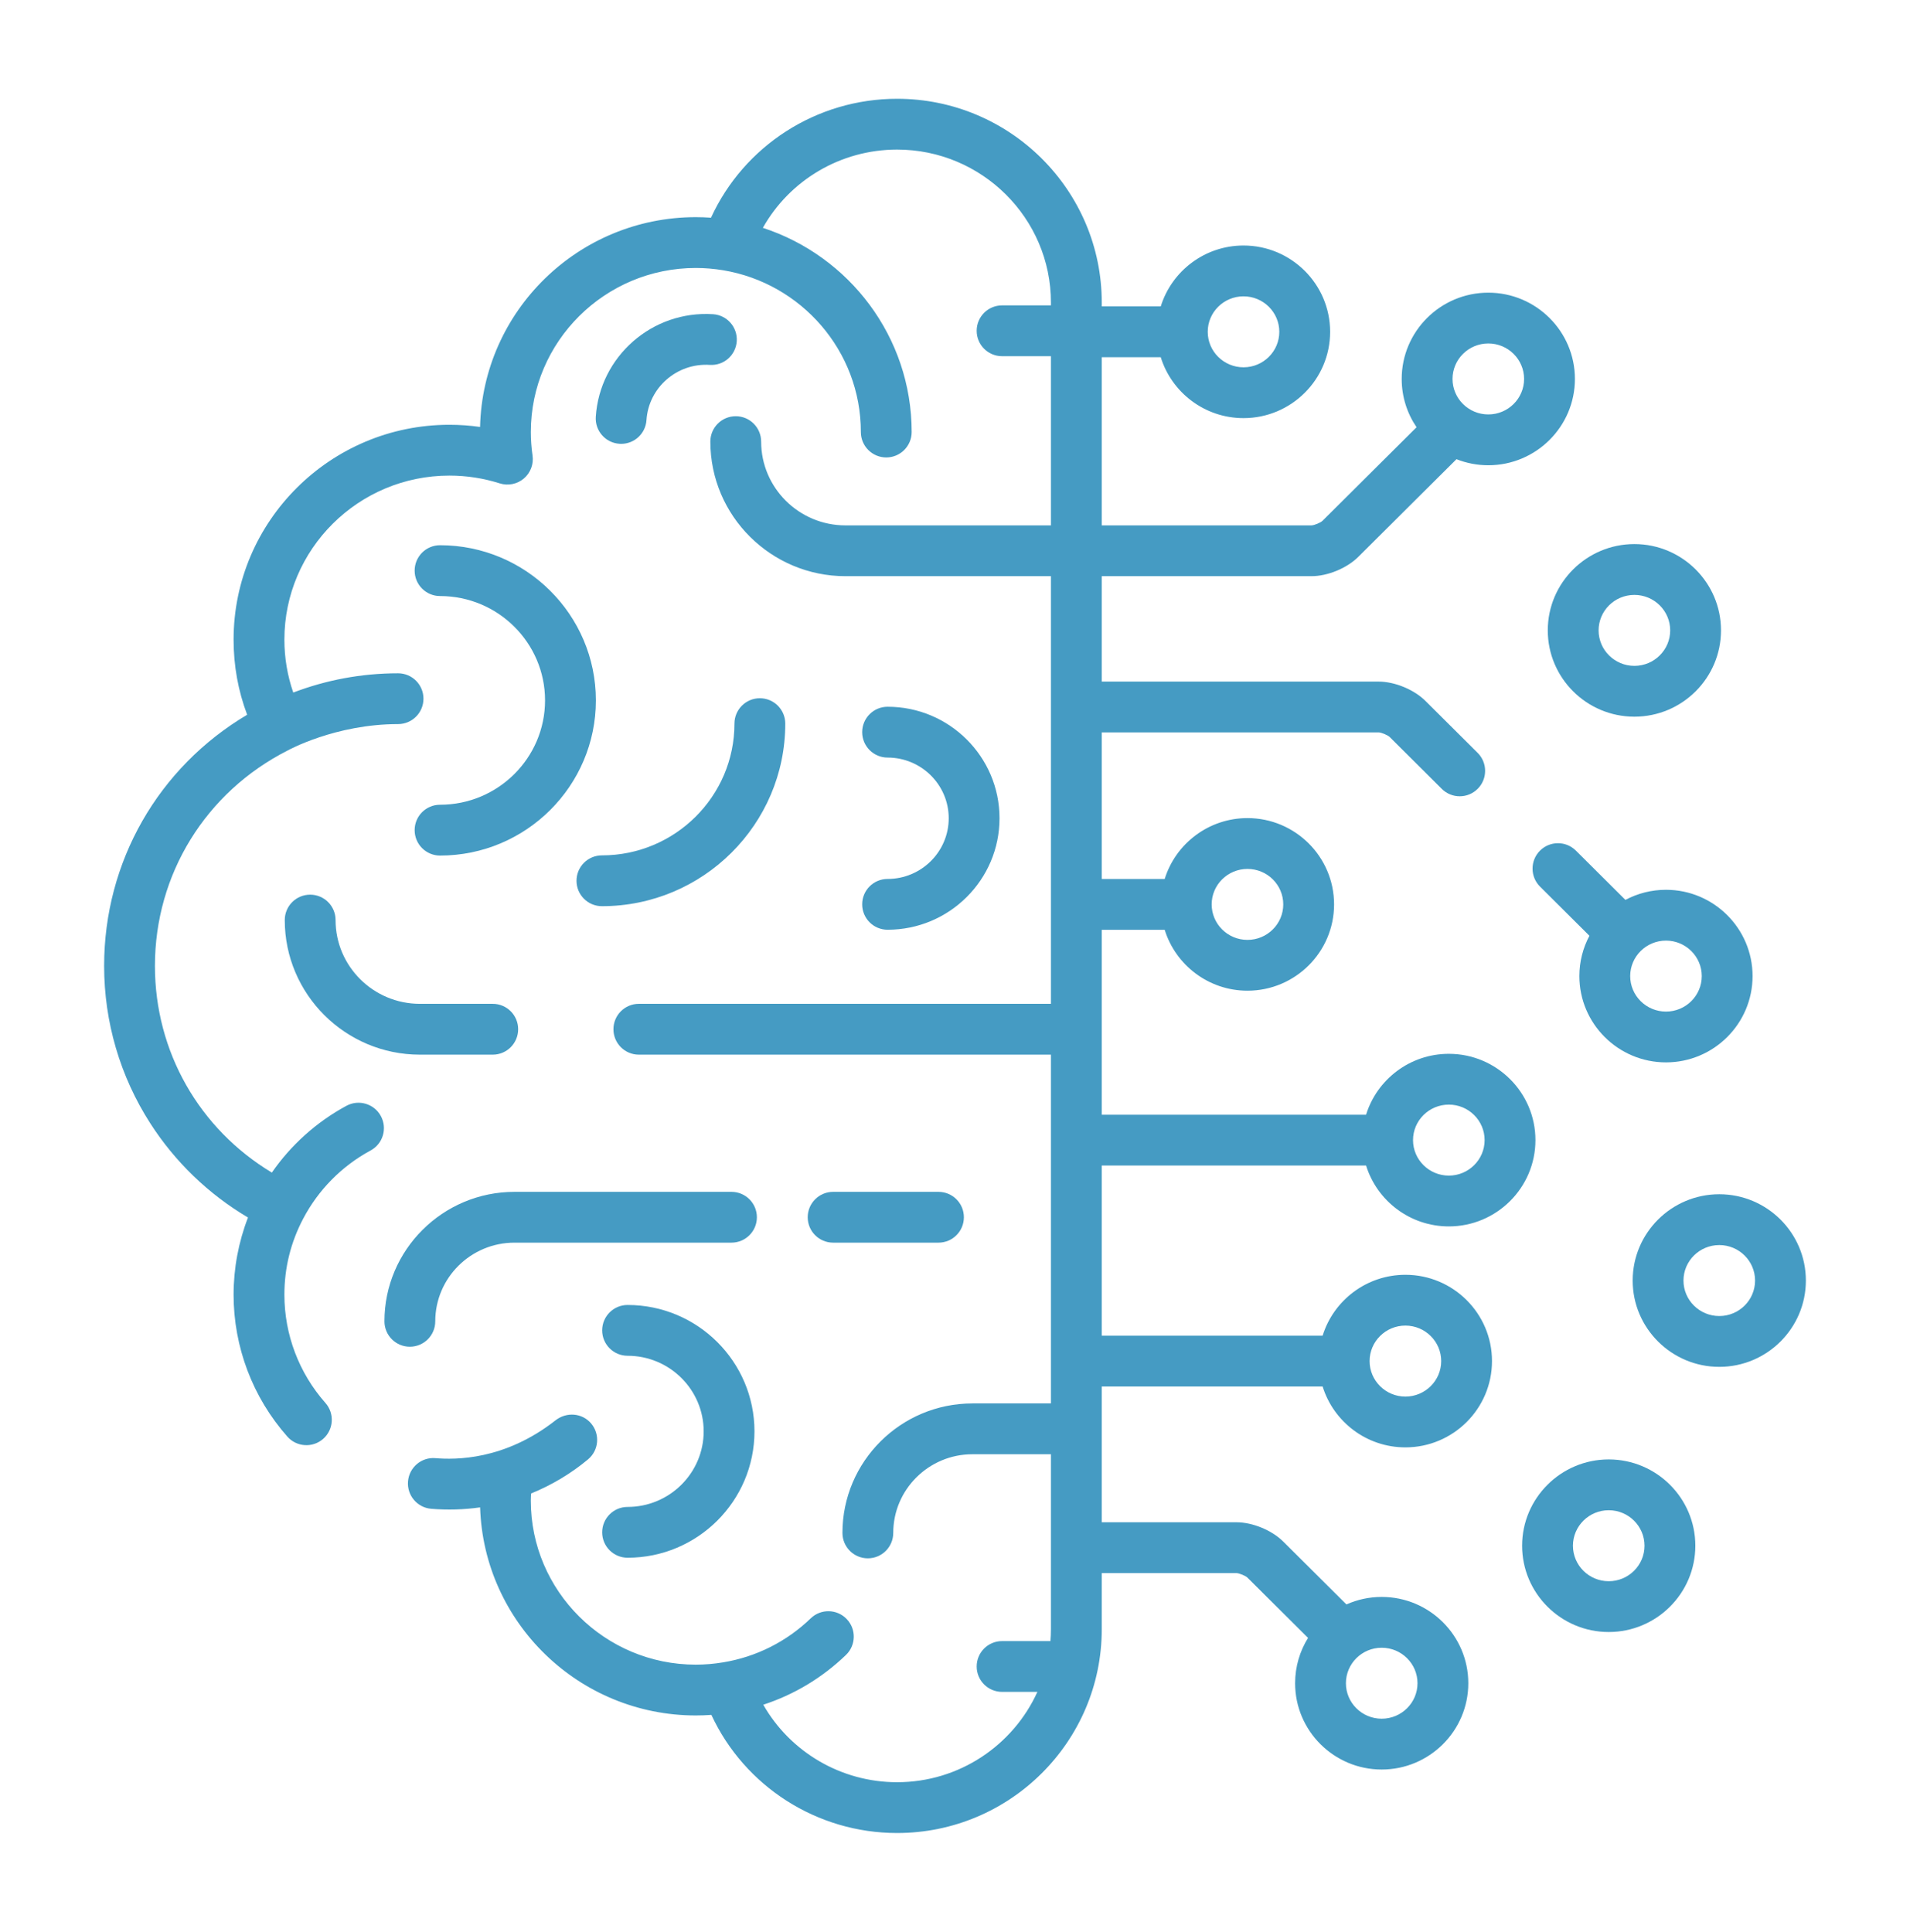 <svg width="87" height="88" viewBox="0 0 87 88" fill="none" xmlns="http://www.w3.org/2000/svg">
<g clip-path="url(#clip0_3093_650)">
<path d="M22.445 45.728H19.126C17.008 45.728 15.285 44.016 15.285 41.912C15.285 41.273 14.767 40.755 14.128 40.755C13.489 40.755 12.971 41.273 12.971 41.912C12.971 45.292 15.732 48.043 19.126 48.043H22.445C23.084 48.043 23.602 47.525 23.602 46.885C23.602 46.246 23.084 45.728 22.445 45.728Z" fill="#3190BD" fill-opacity="0.9"/>
<path d="M33.319 54.293H23.433C20.168 54.293 17.511 56.939 17.511 60.191C17.511 60.83 18.029 61.348 18.668 61.348C19.308 61.348 19.826 60.83 19.826 60.191C19.826 58.215 21.444 56.607 23.433 56.607H33.319C33.958 56.607 34.476 56.089 34.476 55.45C34.476 54.811 33.958 54.293 33.319 54.293Z" fill="#3190BD" fill-opacity="0.9"/>
<path d="M42.748 54.293H37.948C37.309 54.293 36.791 54.811 36.791 55.45C36.791 56.089 37.309 56.607 37.948 56.607H42.748C43.387 56.607 43.905 56.089 43.905 55.45C43.905 54.811 43.387 54.293 42.748 54.293Z" fill="#3190BD" fill-opacity="0.9"/>
<path d="M34.611 31.807C33.972 31.807 33.454 32.325 33.454 32.964C33.454 36.273 30.746 38.965 27.418 38.965C26.778 38.965 26.26 39.483 26.26 40.123C26.26 40.762 26.778 41.28 27.418 41.28C32.022 41.28 35.769 37.55 35.769 32.964C35.769 32.325 35.251 31.807 34.611 31.807Z" fill="#3190BD" fill-opacity="0.9"/>
<path d="M32.478 14.313C29.714 14.135 27.317 16.231 27.138 18.986C27.096 19.624 27.579 20.175 28.217 20.216C28.243 20.218 28.268 20.219 28.294 20.219C28.898 20.219 29.407 19.749 29.447 19.137C29.544 17.654 30.837 16.528 32.329 16.622C32.968 16.665 33.517 16.18 33.559 15.542C33.6 14.904 33.116 14.354 32.478 14.313Z" fill="#3190BD" fill-opacity="0.9"/>
<path d="M28.586 59.446C27.947 59.446 27.429 59.964 27.429 60.603C27.429 61.242 27.947 61.76 28.586 61.76C30.497 61.76 32.052 63.305 32.052 65.203C32.052 67.101 30.497 68.646 28.586 68.646C27.947 68.646 27.429 69.164 27.429 69.803C27.429 70.442 27.947 70.96 28.586 70.96C31.773 70.96 34.366 68.377 34.366 65.203C34.366 62.028 31.773 59.446 28.586 59.446Z" fill="#3190BD" fill-opacity="0.9"/>
<path d="M40.429 32.195C39.79 32.195 39.272 32.713 39.272 33.352C39.272 33.992 39.79 34.51 40.429 34.51C41.965 34.51 43.214 35.75 43.214 37.274C43.214 38.799 41.965 40.039 40.429 40.039C39.79 40.039 39.272 40.557 39.272 41.196C39.272 41.836 39.79 42.353 40.429 42.353C43.241 42.353 45.528 40.075 45.528 37.274C45.528 34.474 43.241 32.195 40.429 32.195Z" fill="#3190BD" fill-opacity="0.9"/>
<path d="M20.044 24.837C19.405 24.837 18.887 25.355 18.887 25.995C18.887 26.634 19.405 27.152 20.044 27.152C22.681 27.152 24.827 29.284 24.827 31.905C24.827 34.527 22.681 36.659 20.044 36.659C19.405 36.659 18.887 37.177 18.887 37.816C18.887 38.456 19.405 38.974 20.044 38.974C23.957 38.974 27.142 35.803 27.142 31.905C27.142 28.008 23.957 24.837 20.044 24.837Z" fill="#3190BD" fill-opacity="0.9"/>
<path d="M74.446 24.785C72.271 24.785 70.501 26.548 70.501 28.716C70.501 30.884 72.271 32.647 74.446 32.647C76.621 32.647 78.391 30.884 78.391 28.716C78.391 26.548 76.621 24.785 74.446 24.785ZM74.446 30.333C73.547 30.333 72.816 29.608 72.816 28.716C72.816 27.825 73.547 27.1 74.446 27.1C75.345 27.1 76.077 27.825 76.077 28.716C76.077 29.608 75.345 30.333 74.446 30.333Z" fill="#3190BD" fill-opacity="0.9"/>
<path d="M78.313 54.402C76.137 54.402 74.368 56.166 74.368 58.334C74.368 60.501 76.138 62.265 78.313 62.265C80.488 62.265 82.257 60.501 82.257 58.334C82.257 56.166 80.488 54.402 78.313 54.402ZM78.313 59.95C77.414 59.95 76.682 59.225 76.682 58.334C76.682 57.442 77.414 56.717 78.313 56.717C79.212 56.717 79.943 57.442 79.943 58.334C79.943 59.225 79.212 59.95 78.313 59.95Z" fill="#3190BD" fill-opacity="0.9"/>
<path d="M75.885 40.533C75.217 40.533 74.588 40.7 74.037 40.993L71.781 38.748C71.328 38.297 70.595 38.299 70.144 38.752C69.694 39.205 69.695 39.938 70.148 40.389L72.398 42.628C72.106 43.176 71.94 43.801 71.94 44.464C71.94 46.632 73.71 48.395 75.885 48.395C78.06 48.395 79.829 46.632 79.829 44.464C79.829 42.297 78.06 40.533 75.885 40.533ZM75.885 46.081C74.986 46.081 74.255 45.356 74.255 44.464C74.255 43.573 74.986 42.848 75.885 42.848C76.784 42.848 77.515 43.573 77.515 44.464C77.515 45.356 76.784 46.081 75.885 46.081Z" fill="#3190BD" fill-opacity="0.9"/>
<path d="M73.277 66.482C71.102 66.482 69.332 68.246 69.332 70.413C69.332 72.581 71.102 74.344 73.277 74.344C75.452 74.344 77.222 72.581 77.222 70.413C77.222 68.246 75.452 66.482 73.277 66.482ZM73.277 72.03C72.378 72.03 71.647 71.305 71.647 70.413C71.647 69.522 72.378 68.796 73.277 68.796C74.176 68.796 74.907 69.522 74.907 70.413C74.908 71.305 74.176 72.03 73.277 72.03Z" fill="#3190BD" fill-opacity="0.9"/>
<path d="M59.737 26.247C60.472 26.247 61.35 25.885 61.871 25.366L66.342 20.918C66.791 21.095 67.28 21.194 67.792 21.194C69.967 21.194 71.737 19.43 71.737 17.263C71.737 15.095 69.967 13.332 67.792 13.332C65.617 13.332 63.847 15.095 63.847 17.263C63.847 18.077 64.097 18.834 64.524 19.462L60.239 23.725C60.149 23.812 59.862 23.931 59.737 23.933H50.185V16.273H52.872C53.369 17.877 54.871 19.047 56.642 19.047C58.817 19.047 60.587 17.283 60.587 15.115C60.587 12.948 58.817 11.184 56.642 11.184C54.871 11.184 53.369 12.354 52.872 13.958H50.185V13.783C50.185 8.664 46.003 4.5 40.862 4.5C37.187 4.5 33.89 6.642 32.386 9.917C32.154 9.901 31.924 9.892 31.695 9.892C26.352 9.892 21.991 14.158 21.867 19.449C21.405 19.383 20.939 19.35 20.47 19.35C15.05 19.35 10.64 23.741 10.64 29.138C10.64 30.323 10.847 31.469 11.258 32.559C7.212 34.96 4.743 39.249 4.743 44C4.743 46.551 5.469 49.03 6.844 51.17C7.976 52.933 9.501 54.4 11.296 55.462C10.864 56.579 10.64 57.776 10.64 58.977C10.64 61.36 11.509 63.656 13.089 65.442C13.512 65.921 14.244 65.966 14.723 65.543C15.201 65.12 15.246 64.388 14.823 63.909C13.618 62.546 12.954 60.794 12.954 58.977C12.954 57.754 13.243 56.588 13.812 55.511C14.491 54.221 15.546 53.131 16.881 52.408C17.444 52.104 17.652 51.402 17.348 50.84C17.044 50.278 16.341 50.069 15.779 50.373C14.397 51.122 13.244 52.172 12.383 53.415C9.074 51.425 7.057 47.905 7.057 44C7.057 39.825 9.37 36.082 13.103 34.187C13.103 34.187 15.264 32.985 18.132 32.985C18.771 32.985 19.289 32.467 19.289 31.828C19.289 31.189 18.771 30.671 18.132 30.671C16.451 30.671 14.841 30.982 13.358 31.548C13.092 30.776 12.954 29.97 12.954 29.138C12.954 25.017 16.326 21.665 20.471 21.665C21.25 21.665 22.02 21.784 22.761 22.019C23.141 22.14 23.556 22.056 23.86 21.799C24.164 21.541 24.314 21.145 24.257 20.751C24.205 20.392 24.179 20.032 24.179 19.681C24.179 15.56 27.551 12.207 31.695 12.207C32.102 12.207 32.518 12.242 32.932 12.31C36.49 12.898 39.212 15.979 39.212 19.681C39.212 20.32 39.73 20.838 40.369 20.838C41.008 20.838 41.526 20.32 41.526 19.681C41.526 15.345 38.678 11.661 34.748 10.379C35.97 8.206 38.292 6.814 40.862 6.814C44.726 6.814 47.87 9.941 47.87 13.783V13.911H45.645C45.005 13.911 44.487 14.429 44.487 15.069C44.487 15.708 45.005 16.226 45.645 16.226H47.87V23.933H38.511C36.393 23.933 34.67 22.221 34.67 20.117C34.67 19.478 34.152 18.96 33.513 18.96C32.874 18.96 32.356 19.478 32.356 20.117C32.356 23.497 35.117 26.247 38.511 26.247H47.87V45.728H29.099C28.46 45.728 27.942 46.246 27.942 46.885C27.942 47.525 28.46 48.043 29.099 48.043H47.87V63.931H44.294C41.029 63.931 38.373 66.577 38.373 69.829C38.373 70.469 38.891 70.987 39.53 70.987C40.169 70.987 40.687 70.469 40.687 69.829C40.687 67.853 42.306 66.246 44.294 66.246H47.87V74.217C47.87 74.399 47.861 74.579 47.847 74.757H45.645C45.005 74.757 44.487 75.275 44.487 75.914C44.487 76.553 45.005 77.071 45.645 77.071H47.253C46.154 79.494 43.704 81.186 40.862 81.186C38.309 81.186 35.995 79.808 34.767 77.656C36.165 77.2 37.452 76.432 38.535 75.387C38.995 74.943 39.008 74.21 38.565 73.751C38.121 73.29 37.388 73.277 36.928 73.721C35.824 74.787 34.442 75.476 32.95 75.724C32.53 75.795 32.107 75.831 31.695 75.831C27.55 75.831 24.178 72.478 24.178 68.357C24.178 68.251 24.185 68.142 24.19 68.034C25.124 67.653 26.002 67.133 26.784 66.48C27.275 66.07 27.34 65.341 26.931 64.85C26.521 64.359 25.803 64.308 25.301 64.703C22.979 66.527 20.733 66.499 19.834 66.424C19.195 66.37 18.638 66.845 18.585 67.482C18.532 68.119 19.006 68.678 19.642 68.731C20.382 68.792 21.136 68.771 21.869 68.666C22.034 73.921 26.378 78.145 31.695 78.145C31.929 78.145 32.166 78.136 32.403 78.119C33.915 81.372 37.205 83.5 40.862 83.5C46.003 83.5 50.185 79.336 50.185 74.217V71.66H56.319C56.445 71.662 56.732 71.78 56.822 71.867L59.581 74.612C59.208 75.213 58.992 75.92 58.992 76.677C58.992 78.844 60.761 80.608 62.936 80.608C65.112 80.608 66.881 78.844 66.881 76.677C66.881 74.509 65.112 72.746 62.936 72.746C62.364 72.746 61.821 72.868 61.33 73.088L58.455 70.227C57.933 69.708 57.056 69.345 56.32 69.345H50.185V63.159H60.245C60.742 64.764 62.244 65.933 64.015 65.933C66.191 65.933 67.96 64.17 67.96 62.002C67.96 59.834 66.191 58.071 64.015 58.071C62.244 58.071 60.742 59.24 60.245 60.845H50.185V53.093H62.224C62.721 54.698 64.222 55.867 65.994 55.867C68.169 55.867 69.939 54.103 69.939 51.936C69.939 49.768 68.169 48.005 65.994 48.005C64.222 48.005 62.721 49.174 62.224 50.779H50.185V42.356H53.051C53.549 43.96 55.051 45.13 56.822 45.13C58.997 45.13 60.767 43.366 60.767 41.198C60.767 39.031 58.997 37.267 56.822 37.267C55.051 37.267 53.548 38.437 53.051 40.041H50.185V33.363H62.794C62.919 33.365 63.206 33.484 63.296 33.57L65.673 35.936C65.899 36.161 66.194 36.273 66.49 36.273C66.787 36.273 67.084 36.159 67.31 35.932C67.761 35.479 67.759 34.746 67.306 34.295L64.929 31.93C64.407 31.411 63.53 31.049 62.794 31.049H50.185V26.247H59.737ZM67.792 15.646C68.691 15.646 69.422 16.371 69.422 17.263C69.422 18.154 68.691 18.879 67.792 18.879C66.893 18.879 66.162 18.154 66.162 17.263C66.162 16.371 66.893 15.646 67.792 15.646ZM56.642 13.499C57.541 13.499 58.272 14.224 58.272 15.115C58.272 16.007 57.541 16.732 56.642 16.732C55.743 16.732 55.012 16.007 55.012 15.115C55.011 14.224 55.743 13.499 56.642 13.499ZM62.936 75.06C63.835 75.06 64.567 75.785 64.567 76.677C64.567 77.568 63.835 78.293 62.936 78.293C62.037 78.293 61.306 77.568 61.306 76.677C61.306 75.785 62.037 75.06 62.936 75.06ZM64.015 60.385C64.914 60.385 65.646 61.111 65.646 62.002C65.646 62.894 64.914 63.619 64.015 63.619C63.116 63.619 62.385 62.894 62.385 62.002C62.385 61.111 63.116 60.385 64.015 60.385ZM65.994 50.319C66.892 50.319 67.624 51.044 67.624 51.936C67.624 52.827 66.892 53.553 65.994 53.553C65.095 53.553 64.363 52.827 64.363 51.936C64.363 51.044 65.095 50.319 65.994 50.319ZM56.822 39.582C57.721 39.582 58.452 40.307 58.452 41.198C58.452 42.09 57.721 42.815 56.822 42.815C55.923 42.815 55.191 42.09 55.191 41.198C55.191 40.307 55.923 39.582 56.822 39.582Z" fill="#3190BD" fill-opacity="0.9"/>
</g>
<defs>
<clipPath id="clip0_3093_650">
<rect width="79" height="79" fill="white" transform="translate(4 4.5)"/>
</clipPath>
</defs>
</svg>
